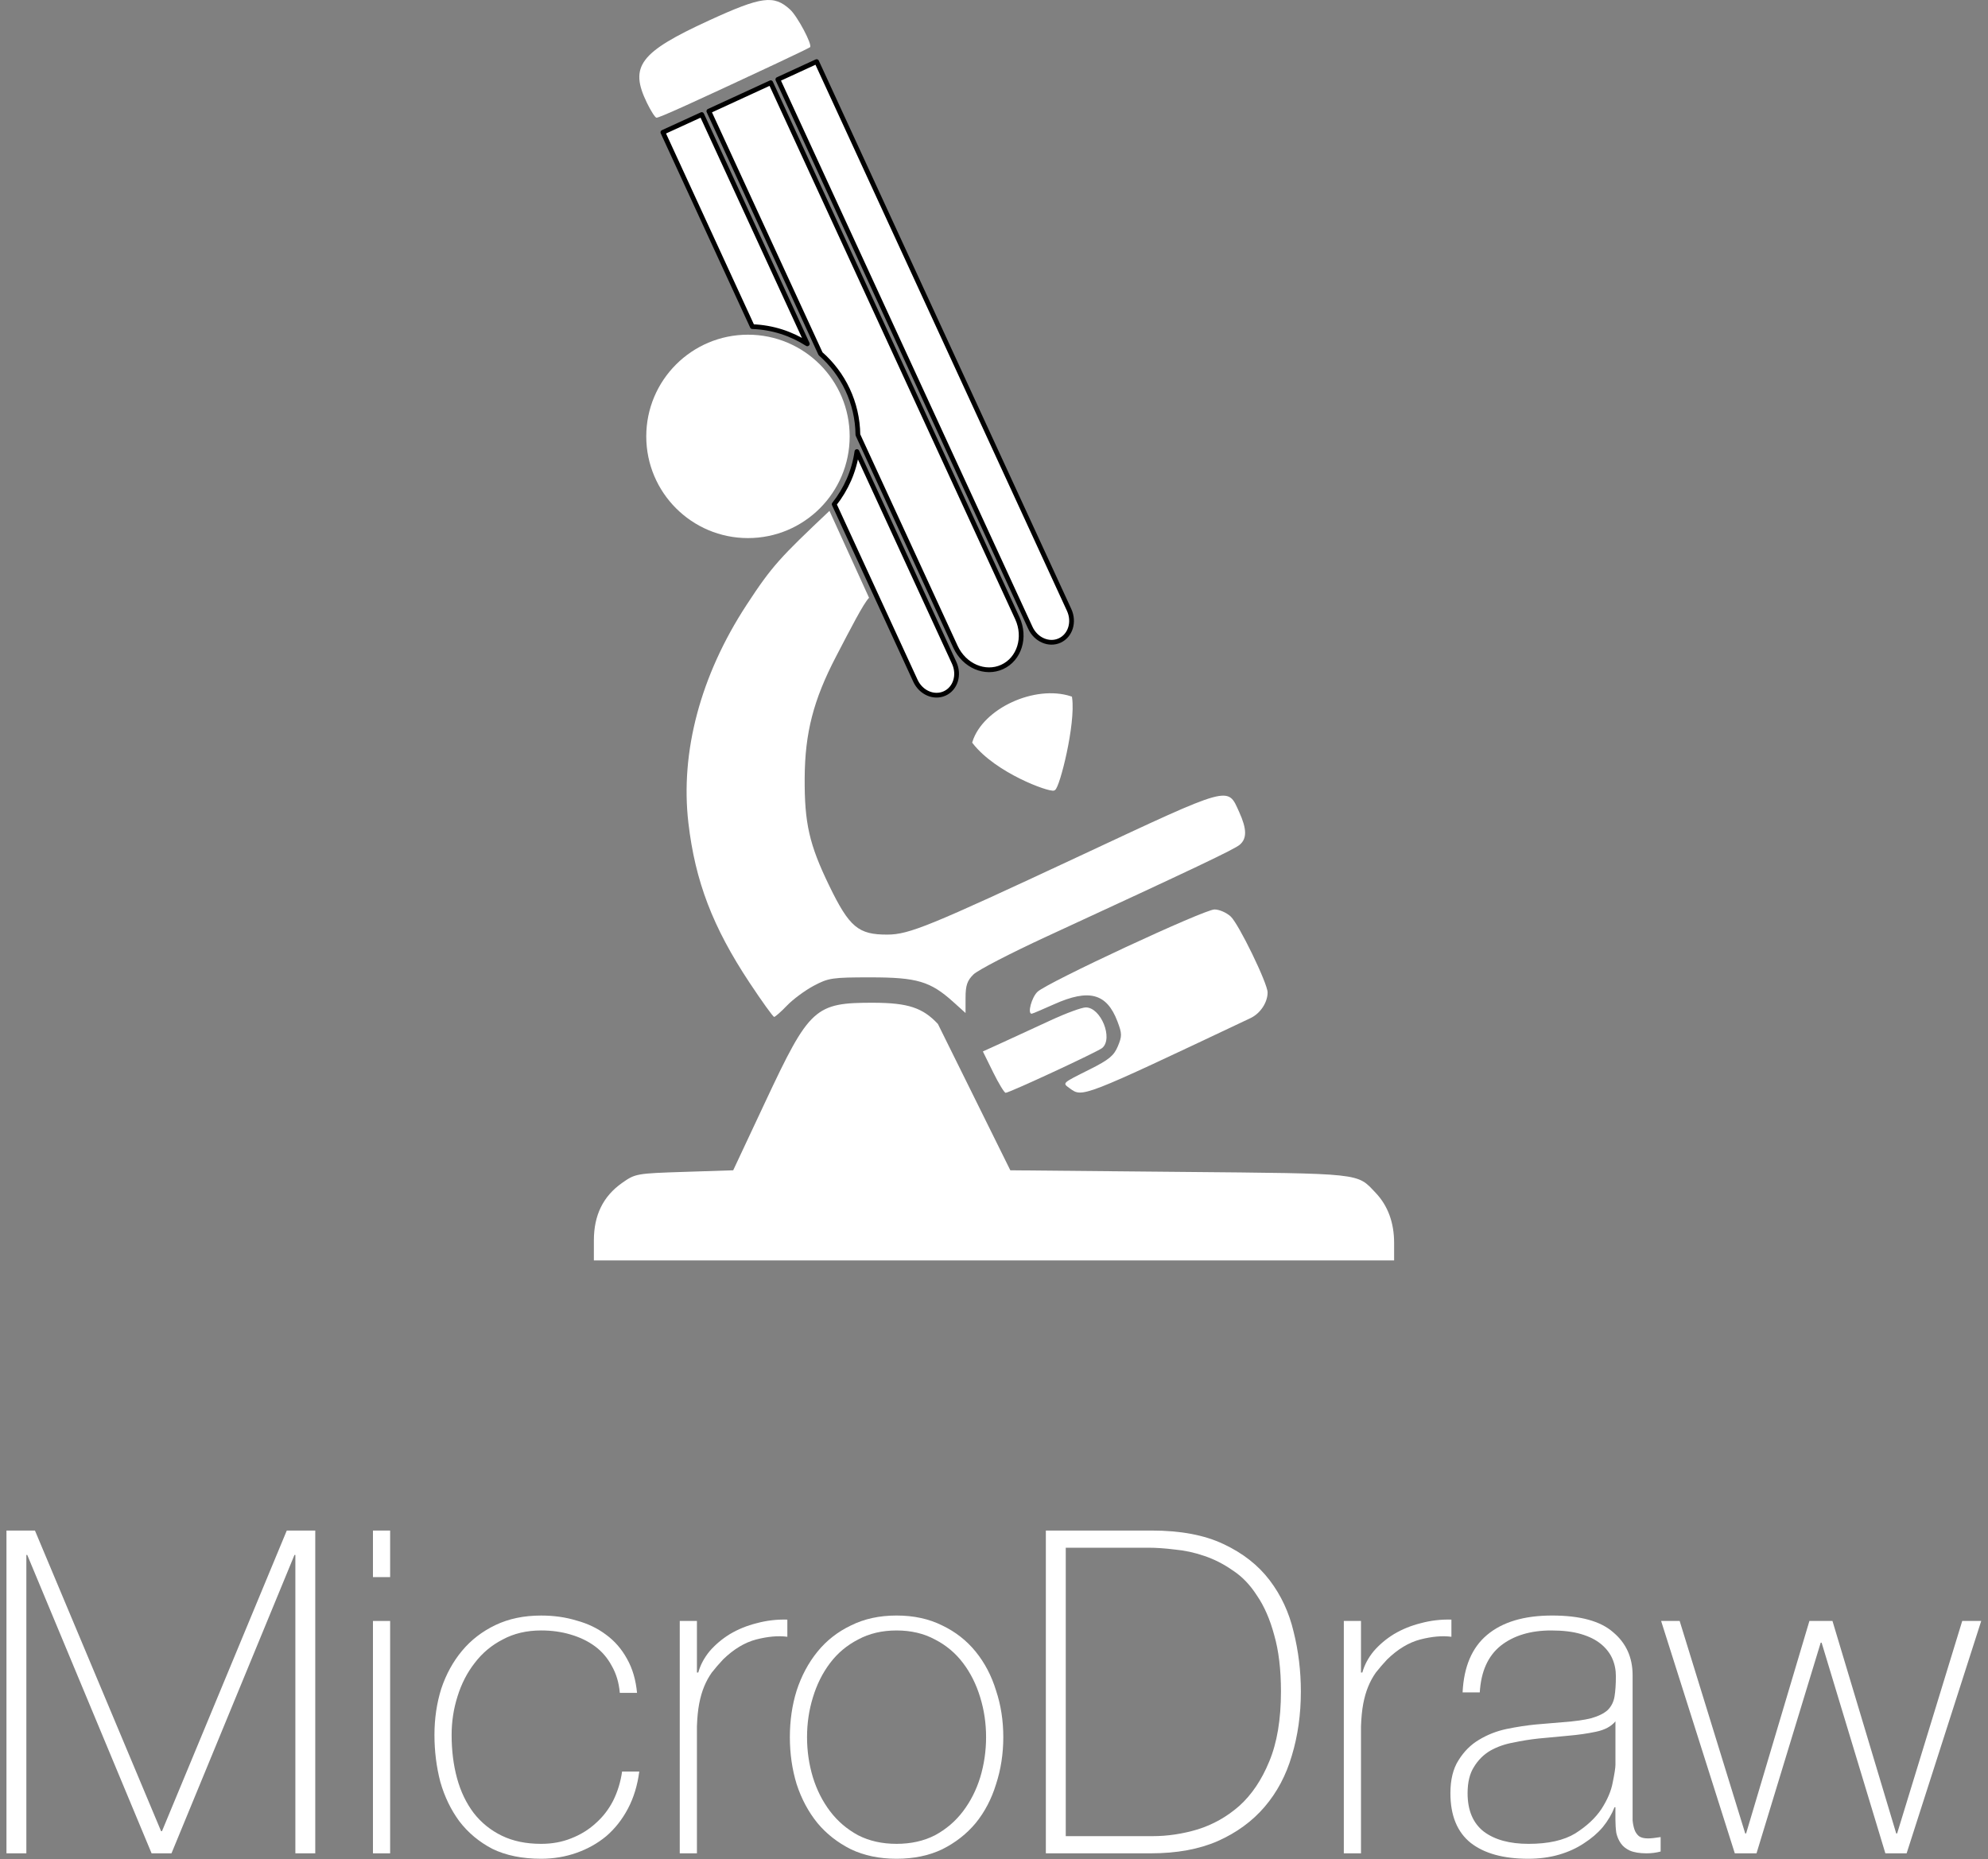 <?xml version="1.0" encoding="UTF-8" standalone="no"?>
<!-- Created with Inkscape (http://www.inkscape.org/) -->

<svg
   xmlns:dc="http://purl.org/dc/elements/1.1/"
   xmlns:cc="http://creativecommons.org/ns#"
   xmlns:rdf="http://www.w3.org/1999/02/22-rdf-syntax-ns#"
   xmlns:svg="http://www.w3.org/2000/svg"
   xmlns="http://www.w3.org/2000/svg"
   xmlns:sodipodi="http://sodipodi.sourceforge.net/DTD/sodipodi-0.dtd"
   xmlns:inkscape="http://www.inkscape.org/namespaces/inkscape"
   width="628.514"
   height="587.91"
   id="svg3076"
   version="1.1"
   inkscape:version="0.91 r13725"
   sodipodi:docname="microdraw-logo-white.svg">
  <rect width="100%" height="100%" fill="#808080" stroke="none"/>
  <defs
     id="defs3078" />
  <sodipodi:namedview
     id="base"
     pagecolor="#ffffff"
     bordercolor="#666666"
     borderopacity="1.0"
     inkscape:pageopacity="0.0"
     inkscape:pageshadow="2"
     inkscape:zoom="0.78504508"
     inkscape:cx="147.36015"
     inkscape:cy="65.573767"
     inkscape:document-units="px"
     inkscape:current-layer="text4141"
     showgrid="false"
     fit-margin-top="0"
     fit-margin-left="0"
     fit-margin-right="0"
     fit-margin-bottom="0"
     inkscape:window-width="1725"
     inkscape:window-height="1033"
     inkscape:window-x="15"
     inkscape:window-y="17"
     inkscape:window-maximized="0" />
  <g
     inkscape:label="Layer 1"
     inkscape:groupmode="layer"
     id="layer1"
     transform="translate(-256.199,-585.946)">
    <g
       id="g4164"
       transform="translate(23.631,-1.1)">
      <path
         inkscape:connector-curvature="0"
         style="fill:#ffffff;fill-opacity:1"
         d="m 420.325,979.231 c 0,-7.975 2.928,-13.941 8.911,-18.157 4.187,-2.95 4.514,-3.008 19.697,-3.5 l 15.439,-0.5 10.227,-21.806 c 13.915,-29.671 15.616,-31.22 34.227,-31.164 10.805,0.032 15.486,1.581 20.263,6.702 l 22.898,46.269 53.419,0.5 c 58.543,0.548 56.057,0.281 62.116,6.661 3.83,4.032 5.803,9.406 5.803,15.807 l 0,5.532 -253,0 z"
         id="path4498" />
      <path
         inkscape:connector-curvature="0"
         style="fill:#ffffff;fill-opacity:1"
         d="m 546.531,926.036 -3.224,-6.538 6.259,-2.851 c 3.443,-1.568 10.242,-4.701 15.109,-6.962 4.867,-2.261 9.897,-4.112 11.177,-4.112 4.778,0 8.749,9.867 5.167,12.839 -1.474,1.223 -29.352,14.161 -30.514,14.161 -0.413,0 -2.202,-2.942 -3.975,-6.538 z"
         id="path4500" />
      <path
         inkscape:connector-curvature="0"
         style="fill:#ffffff;fill-opacity:1"
         d="m 570.768,931.155 c -2.367,-1.731 -2.586,-1.525 6.379,-6.013 5.997,-3.003 7.594,-4.318 8.827,-7.27 1.358,-3.251 1.344,-4.03 -0.15,-7.941 -3.364,-8.809 -8.963,-10.309 -19.999,-5.358 -3.678,1.65 -6.869,3 -7.093,3 -1.394,0 -0.024,-5.155 1.843,-6.935 3.101,-2.956 52.613,-25.998 55.944,-26.035 1.482,-0.017 3.793,0.982 5.136,2.22 2.534,2.335 11.67,21.136 11.67,24.016 0,3.176 -2.311,6.653 -5.389,8.109 -53.552,25.331 -53.123,25.165 -57.169,22.206 z"
         id="path4502" />
      <path
         style="fill:#ffffff;fill-opacity:1"
         d="m 507.322,776.059 c -1.723,1.712 -5.883,9.823 -10.44,18.576 -7.154,13.745 -9.833,24.132 -9.912,38.438 -0.079,14.293 1.45,21.001 7.75,34 6.365,13.133 9.207,15.52 18.42,15.479 6.857,-0.031 13.204,-2.627 60.811,-24.872 48.319,-22.578 46.651,-22.119 50.398,-13.864 2.425,5.343 2.477,8.348 0.18,10.315 -1.702,1.458 -14.033,7.319 -61.204,29.095 -11.275,5.205 -21.622,10.569 -22.993,11.921 -1.977,1.949 -2.494,3.466 -2.5,7.327 l -0.007,4.869 -3.878,-3.498 c -7.217,-6.51 -11.461,-7.772 -26.122,-7.772 -12.157,0 -13.324,0.173 -18,2.661 -2.75,1.463 -6.551,4.276 -8.446,6.25 -1.895,1.974 -3.723,3.589 -4.062,3.589 -0.339,0 -3.844,-4.873 -7.789,-10.829 -11.631,-17.557 -17.18,-32.064 -19.325,-50.521 -2.609,-22.448 3.841,-46.63 18.376,-68.889 8.133,-12.455 10.713,-15.084 26.224,-29.761 z"
         id="path4504"
         inkscape:connector-curvature="0"
         sodipodi:nodetypes="csssssssssscsssssssscc" />
      <path
         id="path4506"
         d="m 437.092,619.554 c -5.61,-11.548 -2.284,-15.969 19.568,-26.009 16.687,-7.667 20.601,-8.192 25.728,-3.452 2.339,2.162 7.066,11.093 6.285,11.874 -0.168,0.168 -4.981,2.496 -10.695,5.174 -26.67,12.498 -36.899,17.124 -37.861,17.124 -0.405,0 -1.766,-2.12 -3.025,-4.712 z"
         style="fill:#ffffff;fill-opacity:1;stroke:none;stroke-width:1.5;stroke-miterlimit:4;stroke-dasharray:none;stroke-opacity:1"
         inkscape:connector-curvature="0" />
      <path
         inkscape:connector-curvature="0"
         id="path4516"
         style="color:#000000;display:inline;overflow:visible;visibility:visible;fill:#ffffff;fill-opacity:1;fill-rule:nonzero;stroke:#000000;stroke-width:1.5;stroke-linecap:round;stroke-linejoin:round;stroke-miterlimit:4;stroke-dasharray:none;stroke-dashoffset:0;stroke-opacity:1;marker:none;enable-background:accumulate"
         d="m 476.234,613.197 -19.562,9 35.312,76.688 c 7.147,6.267 11.694,15.431 11.812,25.656 l 30.844,67 c 2.781,6.039 9.365,8.869 14.781,6.375 5.416,-2.494 7.562,-9.368 4.781,-15.406 l -77.969,-169.312 z m -21.812,10.062 -12.281,5.625 28.281,61.438 c 6.397,0.228 12.317,2.198 17.375,5.438 l -33.375,-72.5 z m 49.062,106.562 c -0.879,6.244 -3.443,11.944 -7.188,16.656 l 25.688,55.812 c 1.742,3.783 5.888,5.562 9.281,4 3.393,-1.562 4.711,-5.873 2.969,-9.656 l -30.75,-66.812 z m -12.737,-123.3 -12.262,5.646 79.833,173.378 c 1.742,3.783 5.888,5.58 9.281,4.018 3.393,-1.562 4.723,-5.881 2.981,-9.664 z" />
      <path
         sodipodi:nodetypes="cczc"
         inkscape:connector-curvature="0"
         id="path4518"
         d="m 540.473,821.753 c 3.196,-10.286 19.4,-17.722 30.544,-14.064 1.167,8.277 -3.929,28.262 -5.278,28.82 -1.349,0.559 -18.042,-5.449 -25.266,-14.756 z"
         style="fill:#ffffff;fill-opacity:1;stroke:#ffffff;stroke-width:1px;stroke-linecap:butt;stroke-linejoin:miter;stroke-opacity:1" />
      <circle
         r="36.416"
         cy="162.292"
         cx="57.629"
         transform="matrix(0.883,0,0,0.883,418.155,581.721)"
         id="path4530"
         style="color:#000000;display:inline;overflow:visible;visibility:visible;fill:#ffffff;fill-opacity:1;fill-rule:nonzero;stroke:none;stroke-width:1;marker:none;enable-background:accumulate" />
    </g>
    <g
       style="font-style:normal;font-variant:normal;font-weight:500;font-stretch:normal;font-size:40px;line-height:125%;font-family:Futura;-inkscape-font-specification:'Futura Medium';letter-spacing:0px;word-spacing:0px;fill:#ffffff;fill-opacity:1;stroke:none;stroke-width:1px;stroke-linecap:butt;stroke-linejoin:miter;stroke-opacity:1"
       id="text4141"
       transform="matrix(3.446,0,0,3.446,-332.632,-2389.647)">
      <g
         style="font-style:normal;font-variant:normal;font-weight:500;font-stretch:normal;font-size:41.481px;line-height:125%;font-family:Futura;-inkscape-font-specification:'Futura Medium';letter-spacing:0px;word-spacing:0px;fill:#ffffff;fill-opacity:1;stroke:none;stroke-width:1px;stroke-linecap:butt;stroke-linejoin:miter;stroke-opacity:1"
         id="text4152">
        <path
           d="m 171.467,1003.925 2.613,0 11.573,27.585 0.083,0 11.449,-27.585 2.613,0 0,29.618 -1.825,0 0,-27.378 -0.083,0 -11.283,27.378 -1.825,0 -11.407,-27.378 -0.083,0 0,27.378 -1.825,0 0,-29.618 z"
           style="font-style:normal;font-variant:normal;font-weight:200;font-stretch:normal;font-family:'Helvetica Neue';-inkscape-font-specification:'Helvetica Neue Ultra-Light';fill:#ffffff;fill-opacity:1"
           id="path4157" />
        <path
           d="m 205.091,1008.198 0,-4.272 1.576,0 0,4.272 -1.576,0 z m 0,25.345 0,-21.321 1.576,0 0,21.321 -1.576,0 z"
           style="font-style:normal;font-variant:normal;font-weight:200;font-stretch:normal;font-family:'Helvetica Neue';-inkscape-font-specification:'Helvetica Neue Ultra-Light';fill:#ffffff;fill-opacity:1"
           id="path4159" />
        <path
           d="m 227.739,1018.817 q -0.124,-1.41 -0.747,-2.489 -0.581,-1.079 -1.535,-1.784 -0.954,-0.705 -2.24,-1.079 -1.244,-0.373 -2.696,-0.373 -1.991,0 -3.526,0.83 -1.535,0.788 -2.572,2.157 -1.037,1.327 -1.576,3.07 -0.539,1.701 -0.539,3.526 0,2.157 0.498,3.982 0.498,1.825 1.535,3.194 1.037,1.327 2.572,2.074 1.535,0.747 3.609,0.747 1.493,0 2.738,-0.498 1.286,-0.498 2.24,-1.369 0.996,-0.871 1.618,-2.074 0.622,-1.244 0.83,-2.696 l 1.576,0 q -0.249,1.908 -1.037,3.401 -0.788,1.493 -1.991,2.53 -1.203,0.996 -2.738,1.535 -1.535,0.539 -3.236,0.539 -2.613,0 -4.48,-0.912 -1.825,-0.954 -3.028,-2.53 -1.161,-1.576 -1.742,-3.609 -0.539,-2.074 -0.539,-4.314 0,-2.24 0.622,-4.231 0.664,-1.991 1.908,-3.484 1.244,-1.493 3.07,-2.365 1.825,-0.871 4.19,-0.871 1.742,0 3.236,0.456 1.535,0.415 2.696,1.286 1.203,0.871 1.95,2.24 0.747,1.327 0.913,3.111 l -1.576,0 z"
           style="font-style:normal;font-variant:normal;font-weight:200;font-stretch:normal;font-family:'Helvetica Neue';-inkscape-font-specification:'Helvetica Neue Ultra-Light';fill:#ffffff;fill-opacity:1"
           id="path4161" />
        <path
           d="m 234.813,1016.951 0.124,0 q 0.29,-1.037 1.037,-1.95 0.788,-0.912 1.867,-1.576 1.12,-0.664 2.447,-0.996 1.369,-0.373 2.821,-0.332 l 0,1.576 q -1.244,-0.166 -2.862,0.249 -1.576,0.415 -3.028,1.825 -0.581,0.622 -1.037,1.203 -0.415,0.581 -0.705,1.286 -0.29,0.705 -0.456,1.576 -0.166,0.871 -0.207,2.074 l 0,11.656 -1.576,0 0,-21.321 1.576,0 0,4.729 z"
           style="font-style:normal;font-variant:normal;font-weight:200;font-stretch:normal;font-family:'Helvetica Neue';-inkscape-font-specification:'Helvetica Neue Ultra-Light';fill:#ffffff;fill-opacity:1"
           id="path4163" />
        <path
           d="m 243.34,1022.882 q 0,-2.281 0.622,-4.273 0.664,-2.033 1.908,-3.567 1.244,-1.535 3.07,-2.406 1.825,-0.913 4.19,-0.913 2.364,0 4.19,0.913 1.825,0.871 3.07,2.406 1.244,1.535 1.867,3.567 0.664,1.991 0.664,4.273 0,2.281 -0.664,4.314 -0.622,2.033 -1.867,3.567 -1.244,1.493 -3.07,2.406 -1.825,0.871 -4.19,0.871 -2.364,0 -4.19,-0.871 -1.825,-0.913 -3.07,-2.406 -1.244,-1.535 -1.908,-3.567 -0.622,-2.033 -0.622,-4.314 z m 1.576,0 q 0,1.908 0.539,3.692 0.539,1.742 1.576,3.111 1.037,1.369 2.572,2.199 1.535,0.788 3.526,0.788 1.991,0 3.526,-0.788 1.535,-0.83 2.572,-2.199 1.037,-1.369 1.576,-3.111 0.539,-1.784 0.539,-3.692 0,-1.908 -0.539,-3.65 -0.539,-1.784 -1.576,-3.152 -1.037,-1.369 -2.572,-2.157 -1.535,-0.83 -3.526,-0.83 -1.991,0 -3.526,0.83 -1.535,0.788 -2.572,2.157 -1.037,1.369 -1.576,3.152 -0.539,1.742 -0.539,3.65 z"
           style="font-style:normal;font-variant:normal;font-weight:200;font-stretch:normal;font-family:'Helvetica Neue';-inkscape-font-specification:'Helvetica Neue Ultra-Light';fill:#ffffff;fill-opacity:1"
           id="path4165" />
        <path
           d="m 266.825,1003.925 9.707,0 q 3.982,0 6.596,1.244 2.655,1.244 4.231,3.318 1.576,2.074 2.199,4.729 0.664,2.655 0.664,5.476 0,3.153 -0.83,5.89 -0.788,2.696 -2.489,4.687 -1.701,1.991 -4.314,3.153 -2.572,1.12 -6.139,1.12 l -9.624,0 0,-29.618 z m 9.79,28.041 q 2.074,0 4.148,-0.622 2.116,-0.664 3.816,-2.157 1.701,-1.535 2.738,-4.065 1.079,-2.572 1.079,-6.43 0,-3.028 -0.622,-5.185 -0.581,-2.157 -1.576,-3.609 -0.954,-1.493 -2.24,-2.323 -1.244,-0.871 -2.613,-1.327 -1.327,-0.456 -2.696,-0.581 -1.327,-0.166 -2.406,-0.166 l -7.591,0 0,26.465 7.964,0 z"
           style="font-style:normal;font-variant:normal;font-weight:200;font-stretch:normal;font-family:'Helvetica Neue';-inkscape-font-specification:'Helvetica Neue Ultra-Light';fill:#ffffff;fill-opacity:1"
           id="path4167" />
        <path
           d="m 295.738,1016.951 0.124,0 q 0.29,-1.037 1.037,-1.95 0.788,-0.912 1.867,-1.576 1.12,-0.664 2.447,-0.996 1.369,-0.373 2.821,-0.332 l 0,1.576 q -1.244,-0.166 -2.862,0.249 -1.576,0.415 -3.028,1.825 -0.581,0.622 -1.037,1.203 -0.415,0.581 -0.705,1.286 -0.29,0.705 -0.456,1.576 -0.166,0.871 -0.207,2.074 l 0,11.656 -1.576,0 0,-21.321 1.576,0 0,4.729 z"
           style="font-style:normal;font-variant:normal;font-weight:200;font-stretch:normal;font-family:'Helvetica Neue';-inkscape-font-specification:'Helvetica Neue Ultra-Light';fill:#ffffff;fill-opacity:1"
           id="path4169" />
        <path
           d="m 319.083,1029.312 -0.083,0 q -0.373,0.954 -1.079,1.825 -0.705,0.83 -1.742,1.493 -0.996,0.664 -2.281,1.037 -1.286,0.373 -2.821,0.373 -3.401,0 -5.268,-1.452 -1.867,-1.493 -1.867,-4.563 0,-1.867 0.747,-3.028 0.747,-1.203 1.867,-1.867 1.161,-0.705 2.53,-0.996 1.41,-0.29 2.696,-0.415 l 2.447,-0.207 q 1.701,-0.124 2.655,-0.373 0.996,-0.29 1.493,-0.747 0.498,-0.498 0.622,-1.244 0.124,-0.747 0.124,-1.867 0,-0.871 -0.332,-1.618 -0.332,-0.747 -1.037,-1.327 -0.705,-0.581 -1.825,-0.912 -1.12,-0.332 -2.738,-0.332 -2.862,0 -4.646,1.41 -1.742,1.41 -1.908,4.272 l -1.576,0 q 0.166,-3.526 2.24,-5.268 2.116,-1.784 5.973,-1.784 3.858,0 5.6,1.535 1.784,1.493 1.784,3.941 l 0,12.403 q 0,0.456 0,0.913 0.042,0.456 0.166,0.83 0.124,0.373 0.415,0.622 0.29,0.207 0.83,0.207 0.415,0 1.161,-0.124 l 0,1.327 q -0.622,0.166 -1.286,0.166 -0.954,0 -1.535,-0.249 -0.539,-0.249 -0.83,-0.664 -0.29,-0.415 -0.415,-0.954 -0.083,-0.581 -0.083,-1.244 l 0,-1.12 z m 0,-7.881 q -0.581,0.705 -1.784,0.954 -1.161,0.249 -2.613,0.373 l -2.655,0.249 q -1.161,0.124 -2.323,0.373 -1.161,0.207 -2.116,0.747 -0.913,0.539 -1.493,1.493 -0.581,0.913 -0.581,2.406 0,2.364 1.493,3.526 1.493,1.12 4.107,1.12 2.696,0 4.273,-0.954 1.576,-0.996 2.406,-2.24 0.83,-1.286 1.037,-2.447 0.249,-1.203 0.249,-1.618 l 0,-3.982 z"
           style="font-style:normal;font-variant:normal;font-weight:200;font-stretch:normal;font-family:'Helvetica Neue';-inkscape-font-specification:'Helvetica Neue Ultra-Light';fill:#ffffff;fill-opacity:1"
           id="path4171" />
        <path
           d="m 330.988,1031.718 0.083,0 5.807,-19.496 2.116,0 5.849,19.496 0.083,0 5.973,-19.496 1.742,0 -6.844,21.321 -1.95,0 -5.849,-19.33 -0.083,0 -5.89,19.33 -1.991,0 -6.761,-21.321 1.701,0 6.015,19.496 z"
           style="font-style:normal;font-variant:normal;font-weight:200;font-stretch:normal;font-family:'Helvetica Neue';-inkscape-font-specification:'Helvetica Neue Ultra-Light';fill:#ffffff;fill-opacity:1"
           id="path4173" />
      </g>
    </g>
  </g>
</svg>
